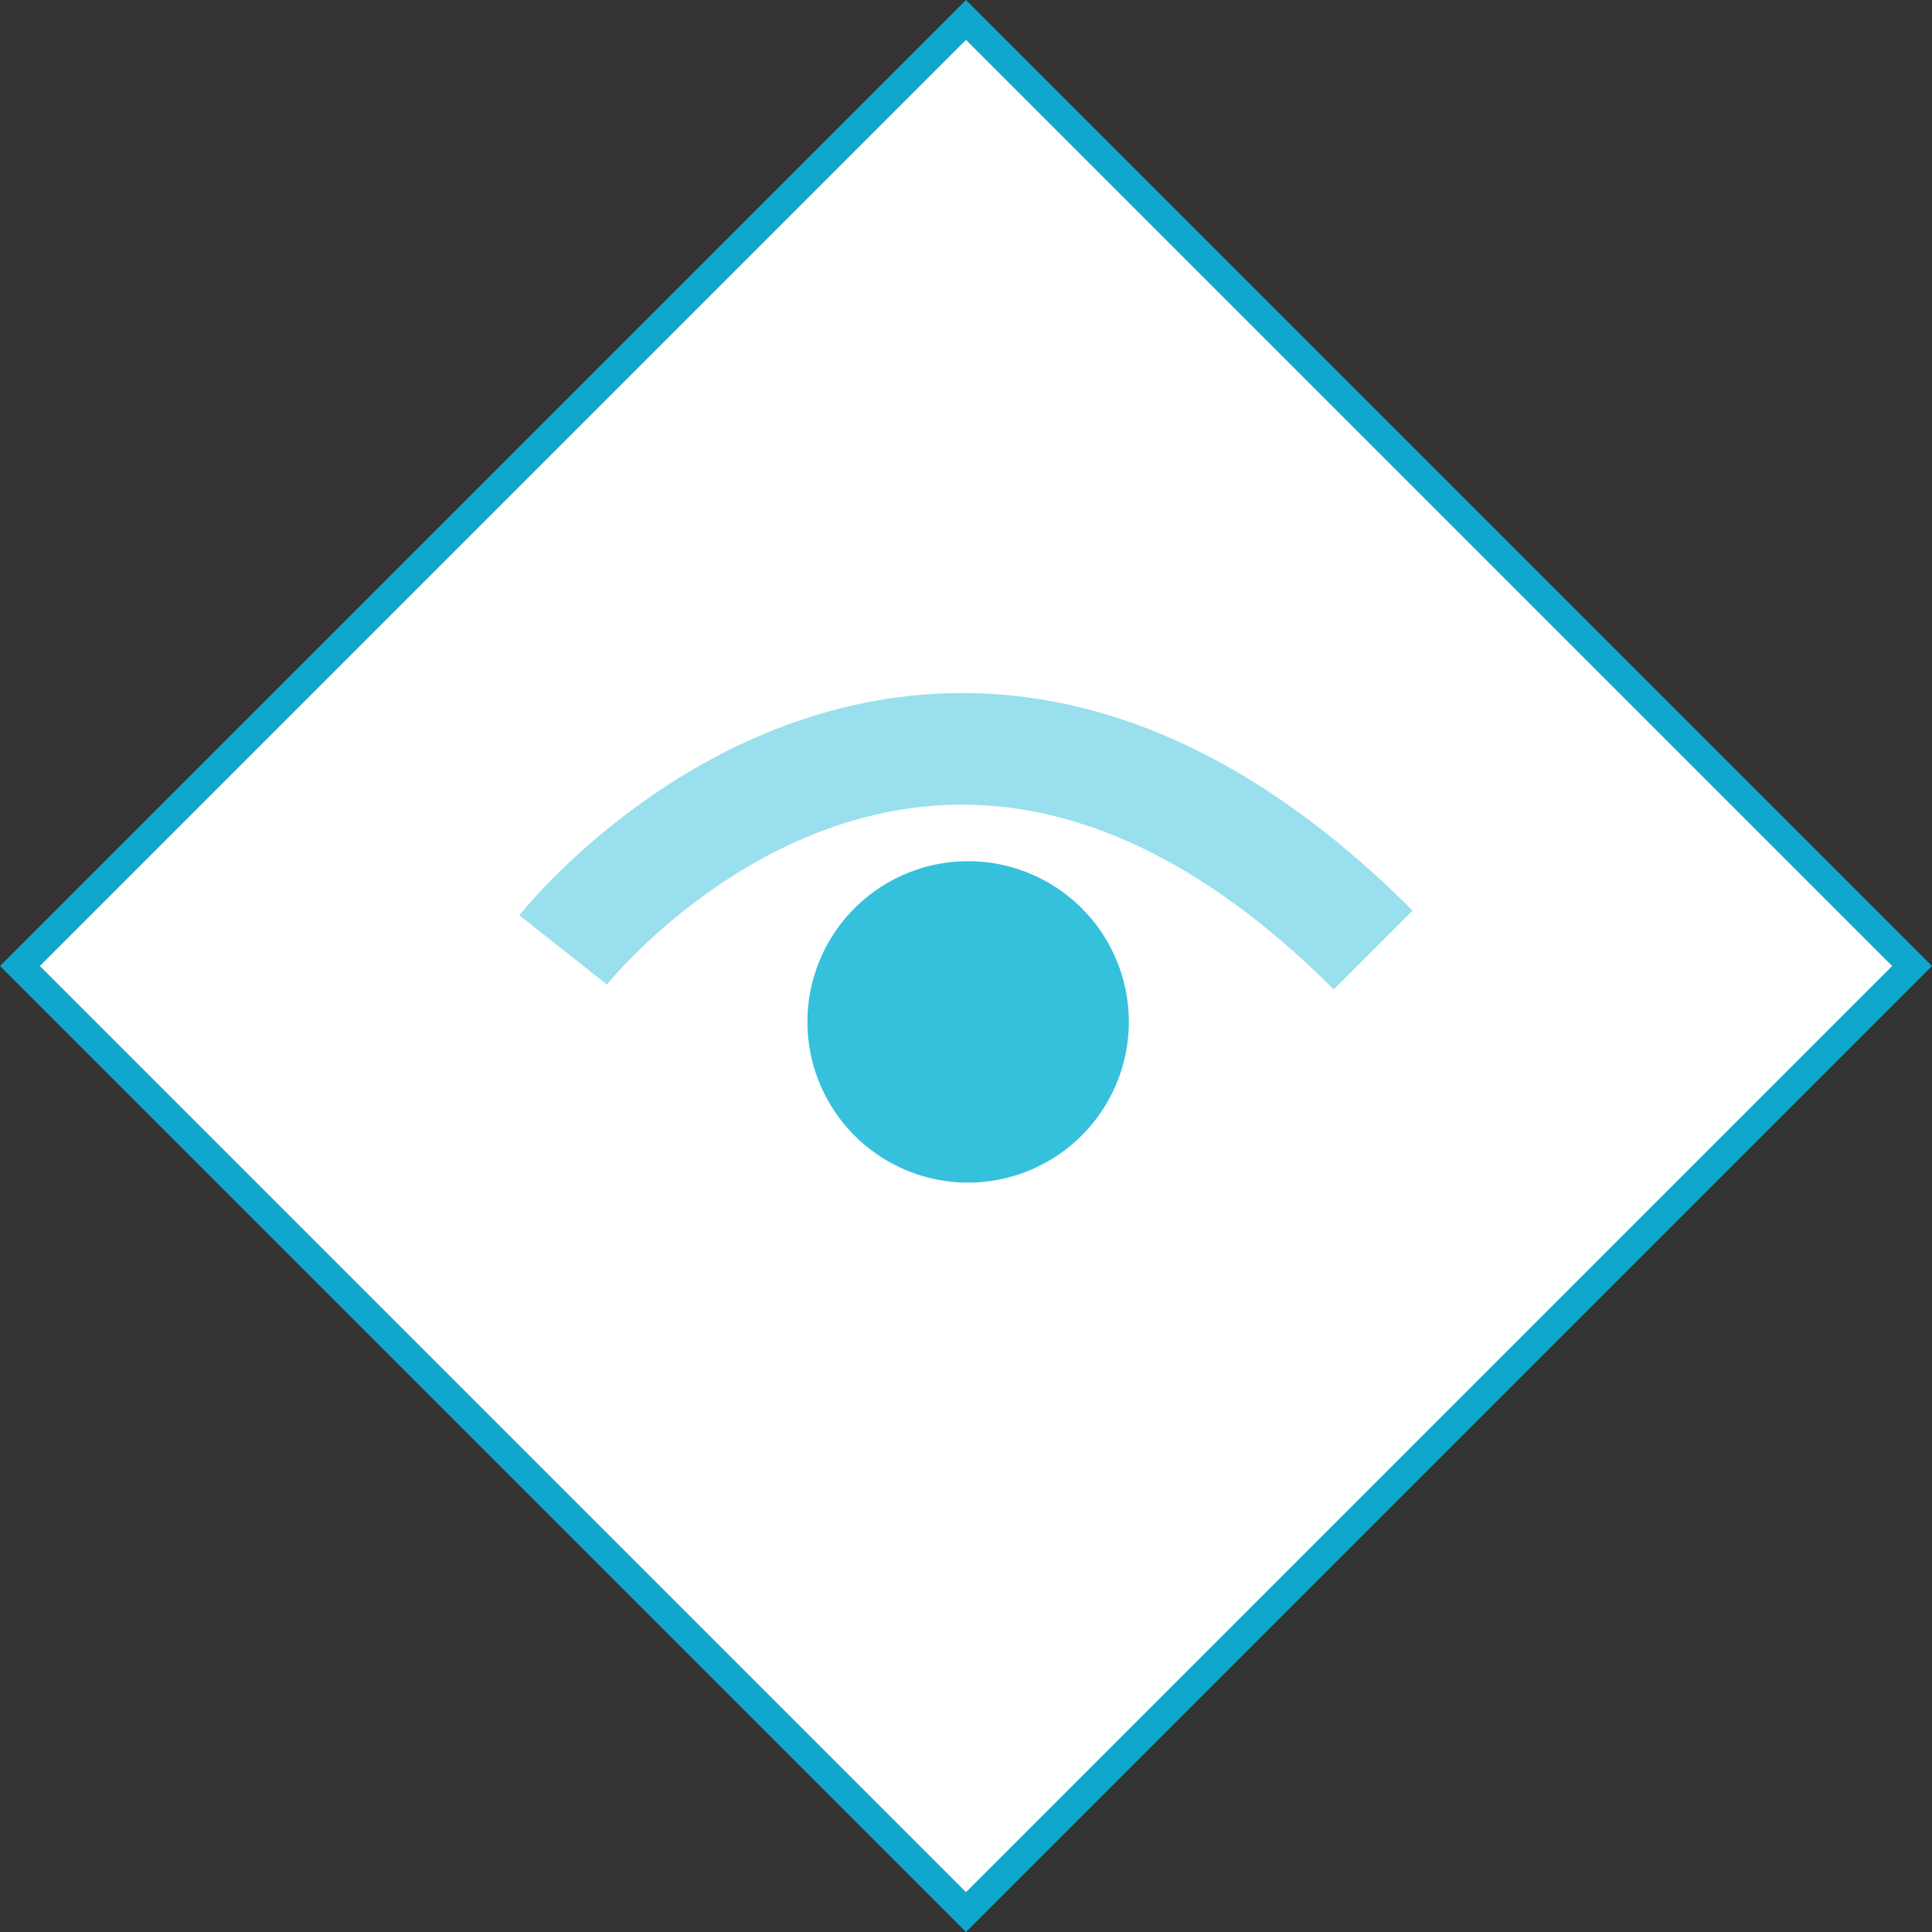 <svg id="Layer_1" data-name="Layer 1" xmlns="http://www.w3.org/2000/svg" viewBox="0 0 68.566 68.566"><rect x="0" y="0" width="68.566" height="68.566" fill="#333333" stroke="none"/><defs><style>.cls-1{fill:#fff;stroke:#0fa8cc;stroke-miterlimit:10;}.cls-2,.cls-3{fill:#35c1dc;}.cls-2{opacity:0.5;}</style></defs><title>GenePeeks_Iconography_primary</title><rect class="cls-1" x="10.541" y="10.541" width="47.483" height="47.483" transform="translate(34.283 -14.2) rotate(45)"/><path class="cls-2" d="M47.333,35.113c-4.608-4.609-9.307-6.806-13.963-6.535-7.05.413-11.782,6.302-11.83,6.362l-3.108-2.455c0.236-.299,5.901-7.346,14.706-7.859,5.837-.339,11.553,2.244,16.995,7.688Z"/><path class="cls-3" d="M34.359,41.97a5.703,5.703,0,1,1,5.703-5.703A5.709,5.709,0,0,1,34.359,41.97Z"/></svg>